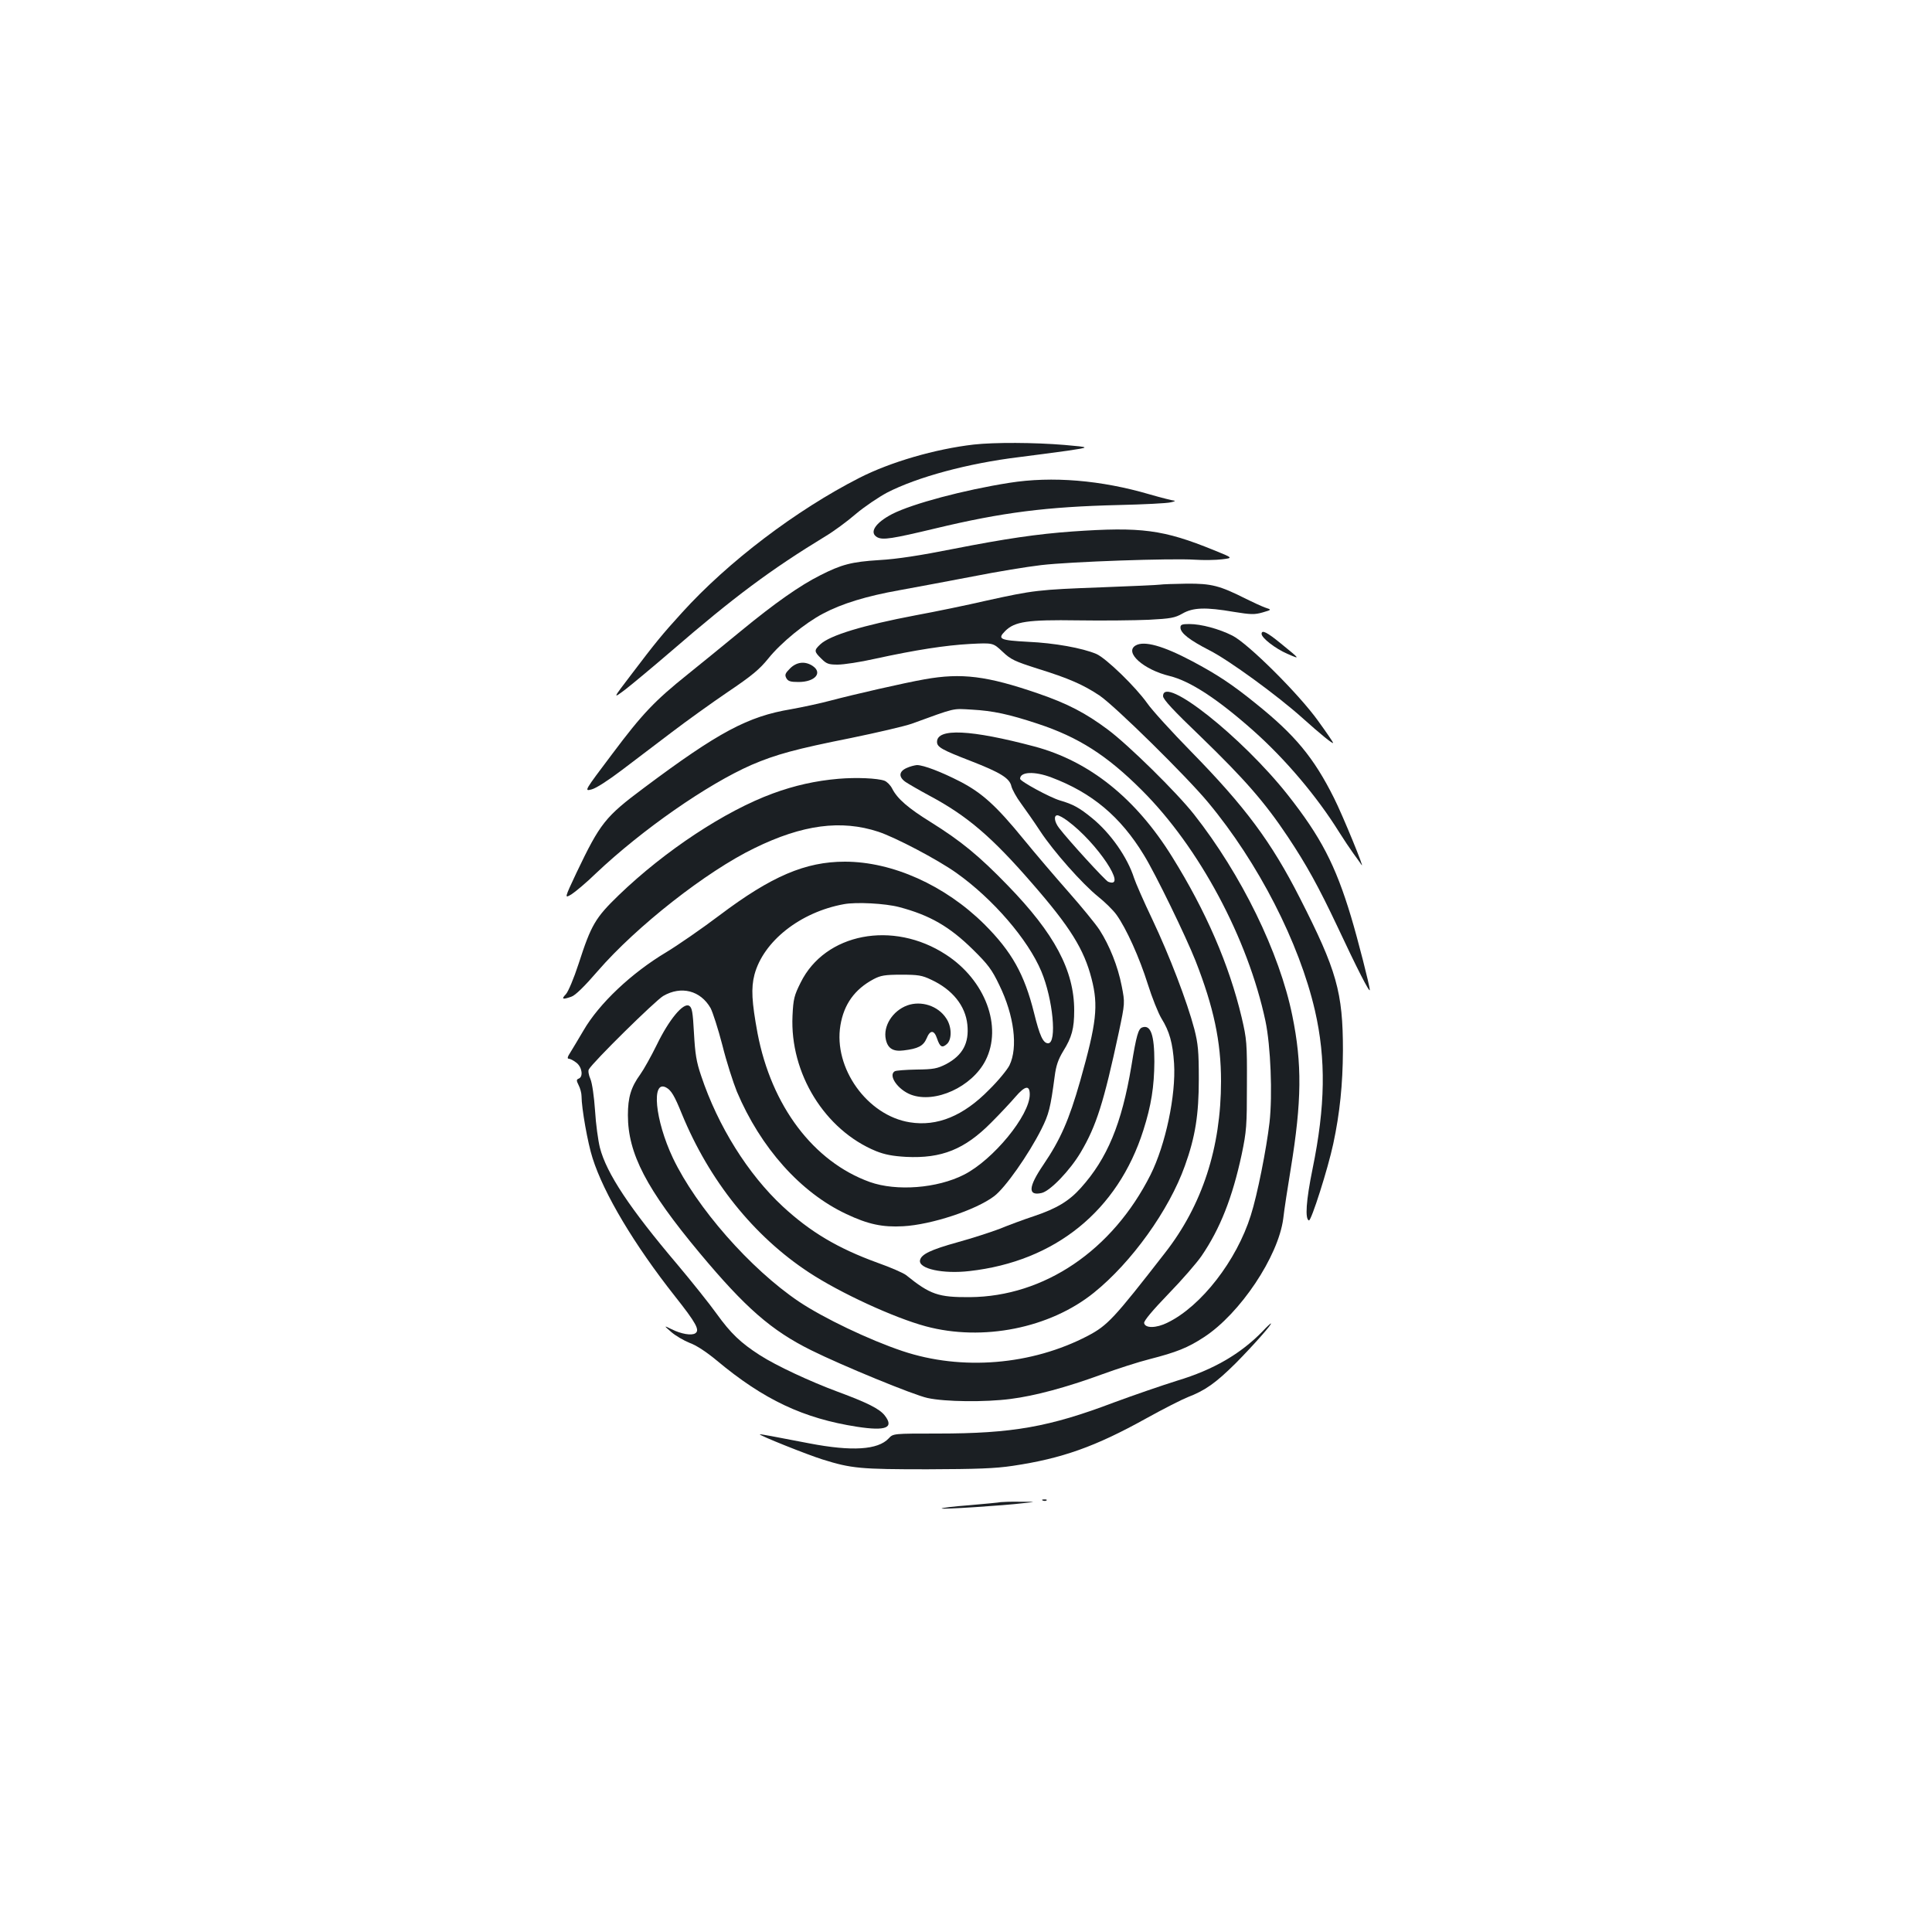<?xml version="1.0" standalone="no"?>
<!DOCTYPE svg PUBLIC "-//W3C//DTD SVG 20010904//EN"
 "http://www.w3.org/TR/2001/REC-SVG-20010904/DTD/svg10.dtd">
<svg version="1.0" xmlns="http://www.w3.org/2000/svg"
 width="1000pt" height="1000pt" viewBox="0 0 1000 1000"
 preserveAspectRatio="xMidYMid meet">
<g transform="translate(0,1000) scale(0.1,-0.1)"
fill="#1b1f23" stroke="none">
<path d="M5040 7699 c-199 -23 -430 -90 -591 -172 -328 -167 -681 -435 -919
-698 -103 -113 -138 -156 -263 -321 -97 -127 -97 -127 -28 -75 37 29 144 118
237 198 323 279 512 420 796 593 42 25 113 77 158 116 45 38 118 87 161 110
157 81 420 152 684 184 72 9 184 24 250 33 120 18 120 18 -15 30 -156 13 -362
14 -470 2z"/>
<path d="M5225 7501 c-236 -37 -501 -108 -606 -161 -89 -46 -122 -97 -78 -121
29 -15 75 -8 301 46 346 83 575 112 948 121 129 3 251 9 270 14 19 4 27 8 16
9 -10 1 -66 15 -125 32 -252 74 -505 95 -726 60z"/>
<path d="M5550 7249 c-181 -13 -345 -37 -615 -90 -171 -34 -293 -53 -385 -58
-143 -9 -195 -23 -305 -79 -104 -52 -235 -144 -410 -288 -93 -77 -217 -177
-275 -224 -171 -137 -235 -204 -390 -411 -147 -195 -147 -195 -108 -185 24 6
88 48 158 101 65 49 181 137 257 195 76 58 207 152 291 209 123 83 163 116
209 173 66 82 190 183 283 232 98 52 226 91 395 121 83 15 253 47 379 71 126
25 285 51 355 59 151 18 678 36 795 28 45 -3 109 -2 141 2 58 7 58 7 -41 47
-263 107 -376 122 -734 97z"/>
<path d="M6005 6974 c-11 -2 -148 -8 -305 -14 -326 -12 -350 -15 -595 -69 -99
-23 -264 -57 -367 -76 -269 -51 -442 -103 -492 -150 -33 -31 -33 -37 5 -74 27
-27 37 -31 85 -31 31 0 117 13 192 30 211 46 365 70 494 77 118 6 118 6 167
-40 43 -41 63 -50 182 -88 161 -50 236 -83 320 -139 79 -53 451 -419 562 -553
260 -312 472 -727 553 -1077 58 -253 54 -496 -12 -819 -34 -166 -40 -261 -19
-268 12 -3 98 266 126 397 34 159 49 307 50 482 0 303 -32 415 -223 790 -148
291 -283 472 -563 758 -100 102 -202 214 -227 250 -61 86 -213 233 -263 255
-73 31 -218 57 -354 63 -146 8 -160 14 -118 56 49 49 116 59 376 55 130 -2
295 0 366 3 115 6 136 10 175 32 55 32 121 34 266 9 87 -14 107 -15 149 -3 48
14 48 14 14 25 -19 7 -63 27 -99 45 -137 69 -179 80 -308 79 -64 -1 -126 -3
-137 -5z"/>
<path d="M6110 6752 c0 -29 47 -65 150 -118 101 -51 353 -235 481 -350 96 -86
159 -137 159 -129 0 4 -35 55 -77 113 -100 140 -364 402 -444 442 -69 35 -162
60 -223 60 -38 0 -46 -3 -46 -18z"/>
<path d="M6530 6719 c0 -21 71 -76 133 -103 69 -30 69 -30 -33 53 -72 59 -100
73 -100 50z"/>
<path d="M5878 6659 c-60 -35 40 -125 176 -158 106 -26 247 -118 431 -281 168
-149 331 -342 445 -525 24 -38 58 -89 74 -111 17 -23 36 -50 43 -60 22 -35
-98 258 -142 345 -105 210 -202 327 -408 492 -120 97 -197 148 -327 217 -149
79 -248 107 -292 81z"/>
<path d="M4089 6540 c-25 -25 -28 -33 -19 -50 9 -16 21 -20 63 -20 86 0 127
48 72 84 -39 25 -82 20 -116 -14z"/>
<path d="M4786 6484 c-108 -19 -369 -79 -486 -110 -52 -14 -145 -34 -206 -45
-223 -37 -376 -119 -761 -407 -201 -150 -226 -182 -349 -439 -63 -134 -63
-134 -26 -112 20 13 78 61 127 109 240 227 577 461 805 561 126 54 228 82 514
139 136 28 278 61 315 74 231 84 209 79 311 73 110 -6 193 -24 341 -73 210
-69 358 -163 539 -344 297 -296 549 -767 640 -1195 27 -129 37 -381 21 -525
-16 -137 -63 -375 -97 -481 -73 -233 -256 -470 -431 -555 -58 -29 -116 -30
-121 -2 -2 11 43 65 125 150 71 73 148 162 172 197 97 142 160 303 208 526 25
120 27 148 27 360 1 218 -1 236 -27 348 -65 274 -185 551 -360 832 -188 303
-428 495 -712 571 -331 88 -505 96 -505 24 0 -27 25 -41 175 -99 154 -60 201
-89 210 -131 4 -16 26 -57 50 -89 24 -33 69 -97 99 -143 69 -105 218 -273 300
-339 35 -28 78 -70 95 -94 51 -71 119 -222 162 -359 22 -70 54 -150 71 -178
41 -66 58 -126 65 -233 10 -164 -44 -420 -122 -576 -197 -391 -550 -630 -935
-633 -163 -1 -205 13 -330 114 -14 11 -80 40 -148 64 -206 75 -347 159 -490
291 -180 167 -336 416 -423 677 -25 73 -31 114 -37 220 -6 111 -10 133 -25
142 -30 18 -104 -71 -167 -201 -29 -59 -68 -129 -86 -154 -48 -66 -64 -119
-64 -211 0 -199 96 -383 371 -713 237 -284 372 -402 578 -504 159 -79 531
-232 602 -247 91 -20 298 -22 429 -5 127 16 289 60 470 126 82 30 194 66 250
80 140 36 198 59 282 114 187 122 384 417 410 613 5 46 23 162 39 259 57 349
59 543 8 792 -66 326 -264 731 -509 1042 -89 113 -338 358 -445 438 -115 86
-209 135 -360 187 -267 92 -398 108 -589 74z m656 -508 c210 -79 358 -203 479
-402 61 -99 217 -421 267 -547 94 -240 132 -418 132 -623 0 -344 -97 -642
-290 -889 -265 -341 -297 -375 -399 -429 -291 -152 -653 -182 -960 -79 -173
58 -409 171 -536 256 -252 170 -530 487 -652 743 -93 197 -113 407 -35 365 26
-14 43 -42 81 -136 142 -346 372 -633 658 -821 161 -106 441 -235 605 -279
294 -79 642 -10 870 174 195 157 389 427 471 657 54 150 72 265 72 449 0 145
-4 183 -23 258 -38 144 -129 381 -217 567 -46 96 -88 193 -95 215 -34 107
-121 232 -218 311 -65 53 -97 71 -166 91 -51 15 -206 99 -206 112 0 37 75 40
162 7z m84 -225 c152 -112 314 -355 210 -315 -14 5 -206 215 -254 278 -25 32
-29 66 -9 66 8 0 32 -13 53 -29z"/>
<path d="M6020 6397 c0 -17 53 -74 197 -212 225 -218 330 -338 448 -515 98
-147 160 -260 257 -465 101 -216 168 -347 168 -329 0 21 -63 266 -97 379 -81
269 -157 414 -327 630 -237 300 -646 624 -646 512z"/>
<path d="M4693 6025 c-41 -18 -43 -47 -5 -73 15 -10 70 -42 122 -70 195 -104
323 -213 532 -454 198 -227 269 -342 308 -494 36 -140 26 -228 -59 -529 -58
-203 -102 -303 -190 -433 -79 -116 -82 -163 -10 -147 45 10 148 118 203 211
81 137 119 258 197 621 32 152 32 152 15 239 -20 103 -63 210 -115 291 -21 32
-94 121 -162 198 -68 77 -172 199 -230 270 -142 174 -215 240 -328 299 -99 51
-191 86 -225 86 -12 -1 -36 -7 -53 -15z"/>
<path d="M4340 5969 c-118 -10 -229 -35 -340 -76 -248 -91 -558 -296 -797
-526 -122 -118 -143 -154 -208 -355 -25 -77 -54 -145 -66 -158 -25 -26 -18
-29 28 -13 20 6 69 54 137 133 201 232 563 516 811 636 249 122 449 148 641
85 88 -29 307 -144 404 -213 189 -134 371 -345 440 -510 60 -143 82 -372 35
-372 -26 0 -44 40 -73 158 -50 200 -115 316 -257 458 -204 202 -476 324 -722
324 -204 0 -380 -75 -648 -277 -94 -71 -219 -157 -277 -192 -179 -107 -347
-265 -428 -405 -25 -42 -55 -93 -67 -112 -16 -24 -18 -34 -9 -34 7 0 25 -9 40
-21 29 -23 36 -73 11 -82 -12 -5 -12 -10 0 -34 8 -15 15 -41 15 -57 0 -61 32
-243 57 -320 58 -184 216 -449 427 -716 110 -139 129 -175 105 -191 -19 -13
-73 -4 -123 21 -41 20 -41 20 -1 -15 22 -19 65 -44 95 -56 34 -12 87 -47 140
-91 243 -203 449 -300 727 -343 150 -23 192 -5 142 59 -27 34 -88 65 -242 122
-143 53 -319 135 -403 189 -100 64 -152 114 -224 214 -38 53 -130 168 -204
256 -246 290 -367 472 -401 605 -9 36 -21 122 -25 191 -5 73 -15 143 -24 164
-9 20 -13 43 -8 50 20 37 344 356 385 380 93 54 193 28 245 -63 11 -21 39
-107 61 -192 21 -85 56 -193 75 -240 123 -291 330 -523 567 -634 112 -53 187
-69 294 -63 146 8 376 84 470 155 57 42 179 216 245 347 39 78 47 109 69 274
7 55 18 87 44 130 45 72 57 118 57 211 0 207 -102 398 -344 647 -148 153 -242
230 -399 328 -116 72 -172 120 -199 173 -9 18 -27 36 -40 41 -36 13 -145 18
-238 10z m314 -664 c159 -42 261 -101 382 -220 78 -77 98 -103 137 -185 76
-156 97 -321 52 -414 -11 -22 -57 -79 -105 -126 -133 -136 -269 -192 -411
-169 -220 35 -396 281 -359 502 18 109 74 187 172 239 36 19 58 23 143 23 87
0 107 -3 155 -26 110 -51 177 -135 187 -232 10 -96 -24 -159 -110 -205 -46
-23 -64 -27 -154 -28 -56 -1 -107 -5 -112 -9 -35 -21 16 -95 84 -121 125 -47
316 40 386 177 89 175 -1 416 -205 548 -274 179 -626 111 -752 -145 -33 -66
-38 -84 -42 -172 -14 -297 167 -591 432 -700 45 -18 86 -26 156 -30 184 -9
303 39 440 177 47 47 103 107 126 134 50 58 74 62 74 12 0 -108 -189 -338
-340 -415 -139 -71 -350 -87 -488 -38 -291 105 -509 393 -581 770 -30 162 -34
234 -16 303 46 173 237 324 463 365 64 12 214 4 286 -15z"/>
<path d="M4696 4796 c-76 -28 -126 -107 -111 -176 10 -47 38 -64 92 -57 75 9
102 23 119 62 18 45 39 45 54 0 15 -44 26 -51 51 -29 27 24 26 91 -4 134 -42
64 -129 92 -201 66z"/>
<path d="M5912 4682 c-20 -7 -30 -40 -56 -200 -50 -299 -125 -479 -262 -631
-60 -67 -124 -106 -240 -145 -55 -18 -135 -48 -179 -66 -44 -17 -143 -49 -219
-70 -137 -38 -188 -62 -194 -93 -9 -44 118 -72 256 -56 444 50 768 313 900
729 41 129 56 225 57 355 0 138 -19 193 -63 177z"/>
<path d="M6535 3109 c-114 -117 -255 -199 -441 -255 -80 -25 -228 -76 -328
-113 -335 -127 -526 -161 -912 -161 -231 0 -231 0 -254 -25 -56 -60 -191 -68
-410 -26 -187 36 -255 49 -257 47 -6 -5 247 -106 324 -130 150 -47 197 -51
543 -51 258 1 350 4 443 18 254 38 426 99 689 245 90 50 187 99 215 110 91 35
145 73 249 176 90 91 192 206 182 206 -2 0 -22 -18 -43 -41z"/>
<path d="M5398 2233 c7 -3 16 -2 19 1 4 3 -2 6 -13 5 -11 0 -14 -3 -6 -6z"/>
<path d="M5180 2225 c-8 -2 -82 -9 -163 -16 -81 -6 -145 -14 -143 -17 6 -5
319 15 426 28 65 7 65 7 -20 7 -47 1 -92 -1 -100 -2z"/>
</g>
</svg>

